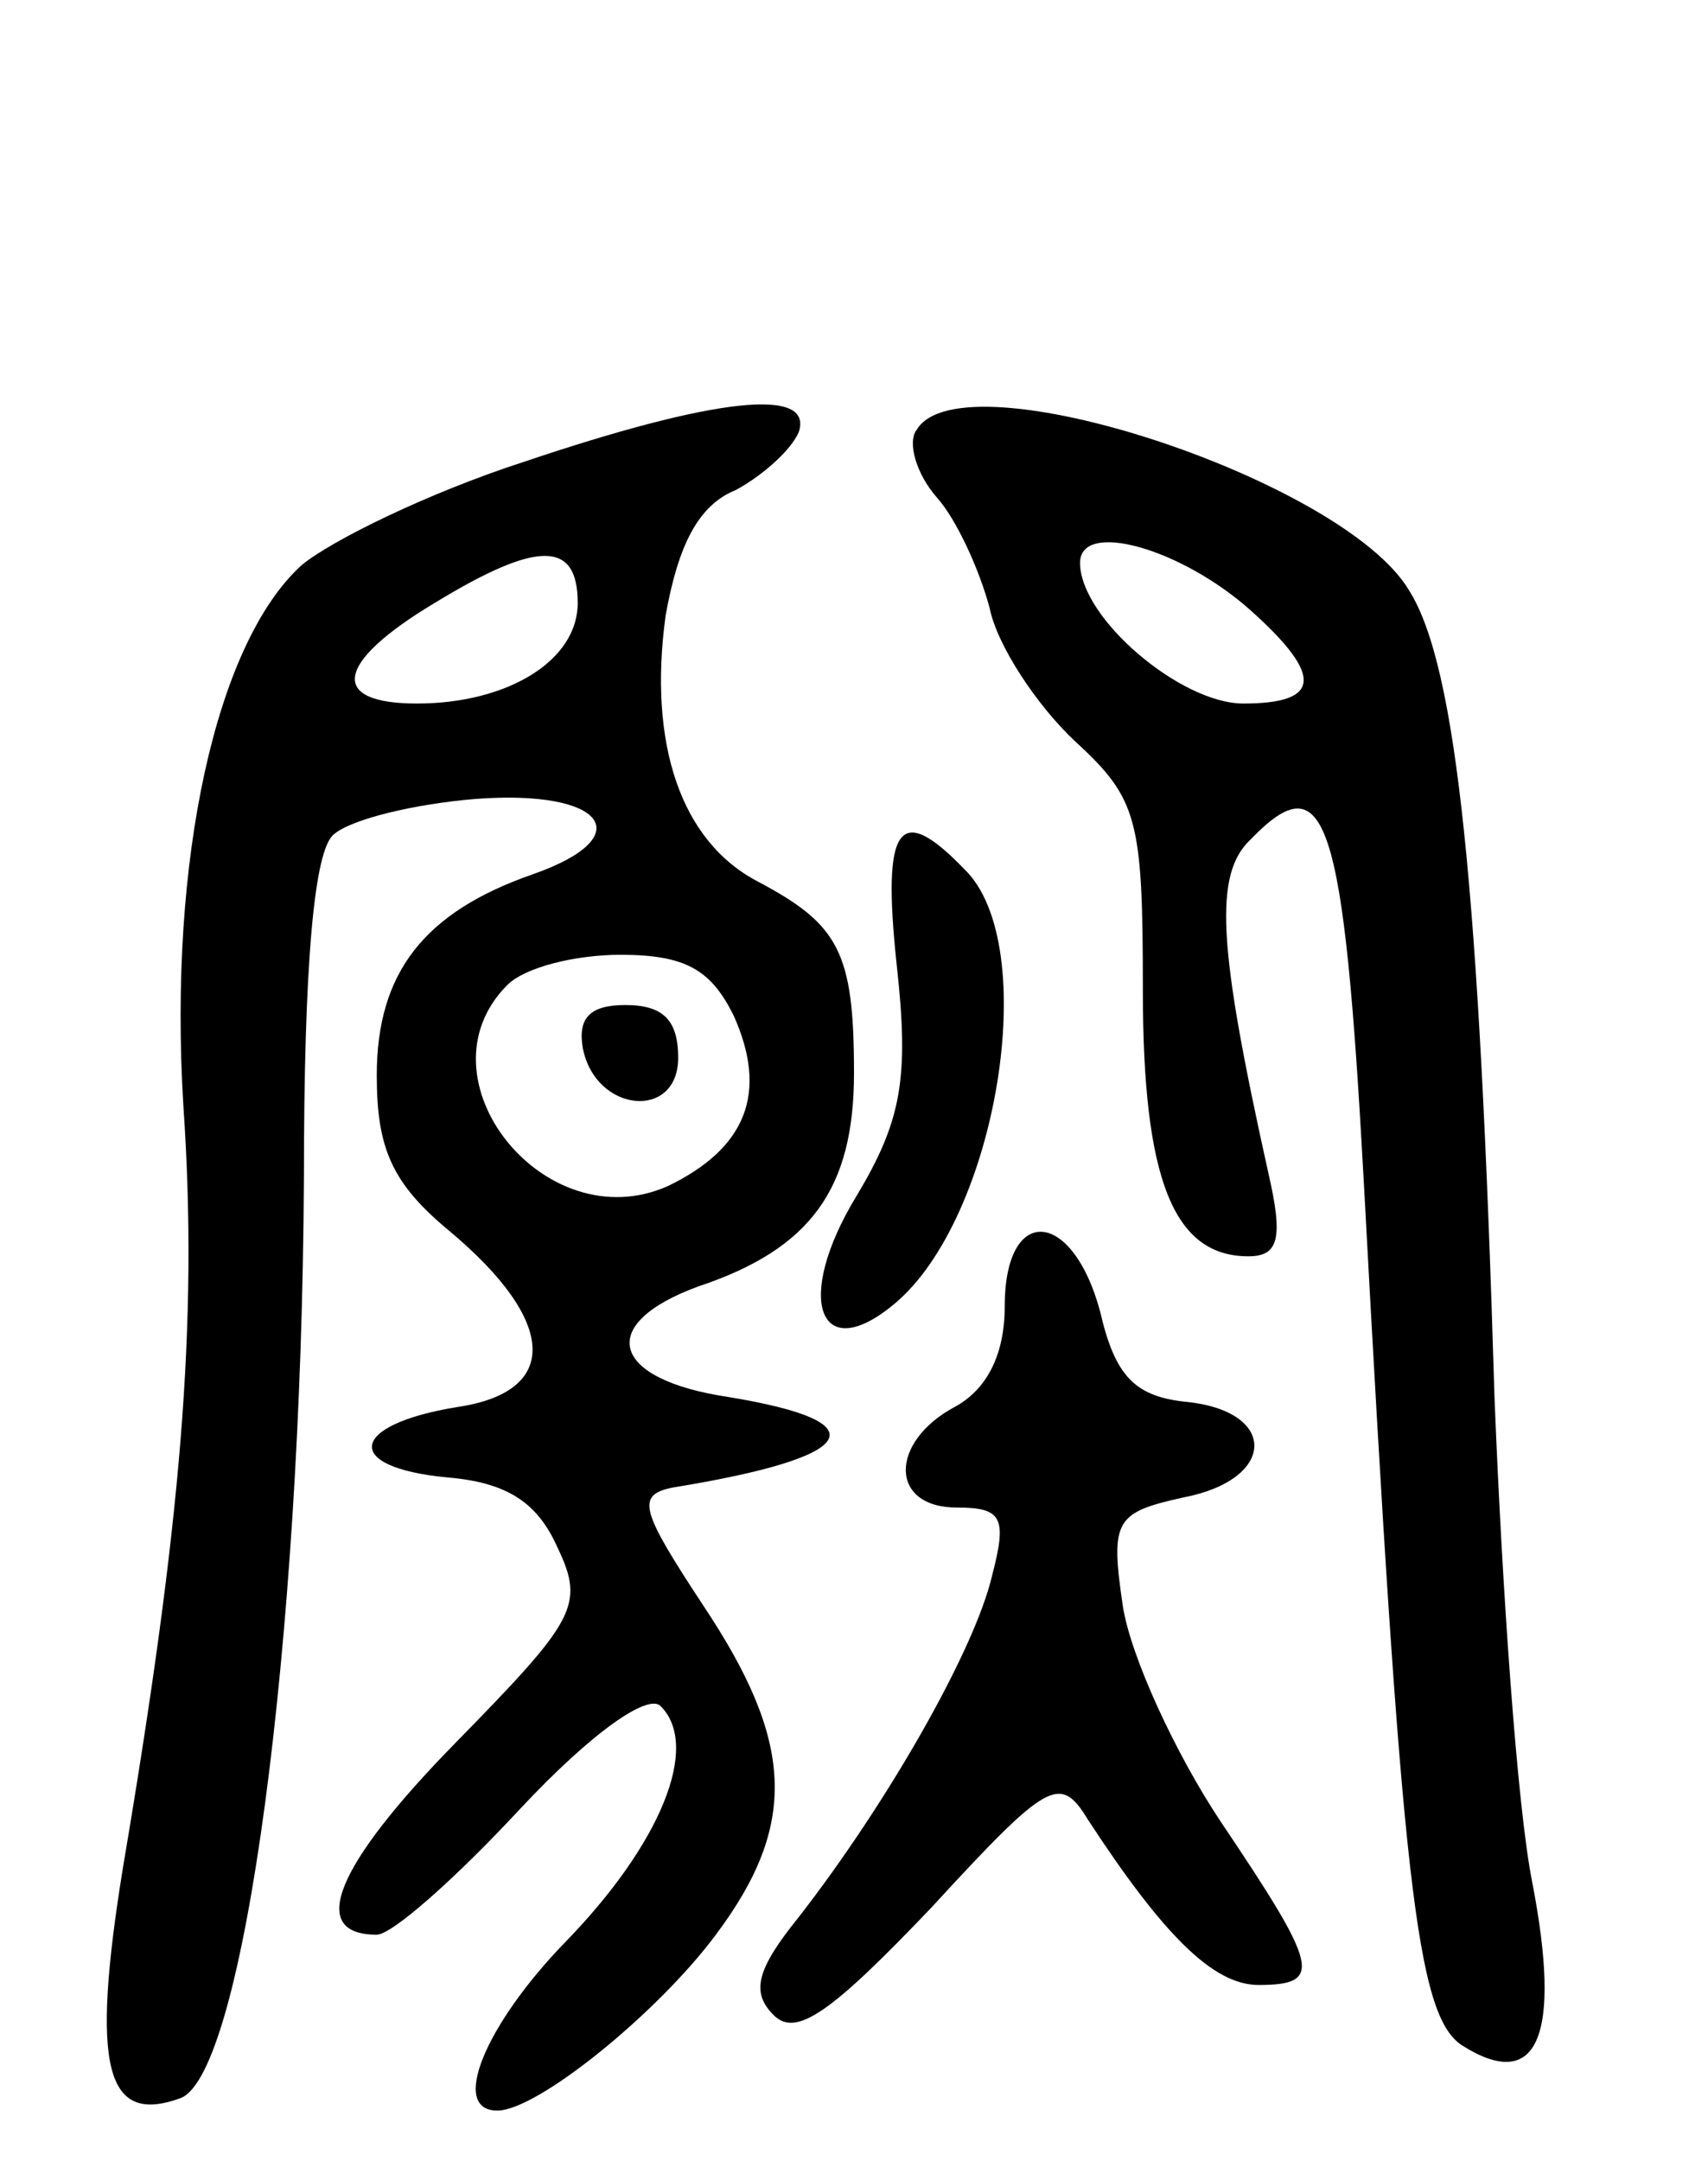 <svg version="1.0" xmlns="http://www.w3.org/2000/svg"
 width="68pt" height="86pt" viewBox="0 0 68 86"
 preserveAspectRatio="xMidYMid meet">
<g transform="translate(0,86) scale(0.1,-0.1)"
fill="#000000" stroke="none">
<path d="M208 676 c-37 -12 -76 -31 -88 -41 -34 -31 -53 -117 -47 -215 6 -87
-1 -167 -24 -303 -13 -80 -7 -103 23 -92 25 10 48 180 49 366 0 85 4 131 12
137 7 6 32 12 56 14 52 4 66 -15 23 -30 -43 -15 -62 -39 -62 -80 0 -29 6 -43
29 -62 43 -36 44 -64 3 -70 -43 -7 -46 -24 -4 -28 24 -2 36 -10 44 -28 11 -23
7 -29 -41 -78 -47 -48 -59 -76 -31 -76 6 0 31 22 57 50 29 31 51 46 56 41 16
-16 0 -55 -38 -94 -32 -33 -46 -67 -27 -67 16 0 64 39 87 70 33 44 31 77 -5
131 -25 38 -27 44 -12 47 74 12 83 26 22 36 -47 7 -53 29 -12 44 45 15 62 39
62 85 0 48 -6 59 -38 76 -31 16 -44 55 -37 106 5 28 13 44 28 50 11 6 22 16
25 23 6 18 -33 14 -110 -12z m22 -56 c0 -23 -28 -40 -64 -40 -35 0 -33 16 7
40 41 25 57 25 57 0z m62 -164 c14 -31 5 -53 -26 -68 -49 -22 -101 43 -64 80
7 7 27 12 45 12 26 0 36 -6 45 -24z"/>
<path d="M232 443 c5 -26 38 -29 38 -4 0 15 -6 21 -21 21 -14 0 -19 -5 -17
-17z"/>
<path d="M365 689 c-4 -5 0 -18 8 -27 8 -9 17 -29 21 -44 3 -15 19 -39 34 -53
25 -23 27 -31 27 -99 0 -75 12 -106 42 -106 12 0 14 7 8 33 -20 90 -22 119 -7
133 30 31 37 9 45 -137 15 -279 21 -331 39 -343 30 -19 40 3 28 65 -6 30 -12
117 -15 193 -6 202 -15 291 -34 321 -26 44 -178 94 -196 64z m133 -72 c29 -26
28 -37 -3 -37 -25 0 -65 34 -65 56 0 17 40 6 68 -19z"/>
<path d="M357 476 c5 -45 2 -62 -16 -92 -25 -41 -15 -68 15 -43 41 34 59 143
28 173 -26 27 -33 18 -27 -38z"/>
<path d="M400 340 c0 -19 -7 -33 -20 -40 -26 -14 -26 -40 1 -40 18 0 20 -4 14
-27 -7 -30 -42 -91 -77 -136 -17 -21 -19 -30 -10 -39 9 -9 23 1 63 43 46 50
51 53 62 35 30 -46 50 -66 68 -66 26 0 24 7 -15 65 -18 27 -36 66 -39 86 -5
34 -3 37 24 43 37 7 38 34 2 38 -21 2 -29 10 -35 36 -11 41 -38 43 -38 2z"/>
</g>
</svg>
